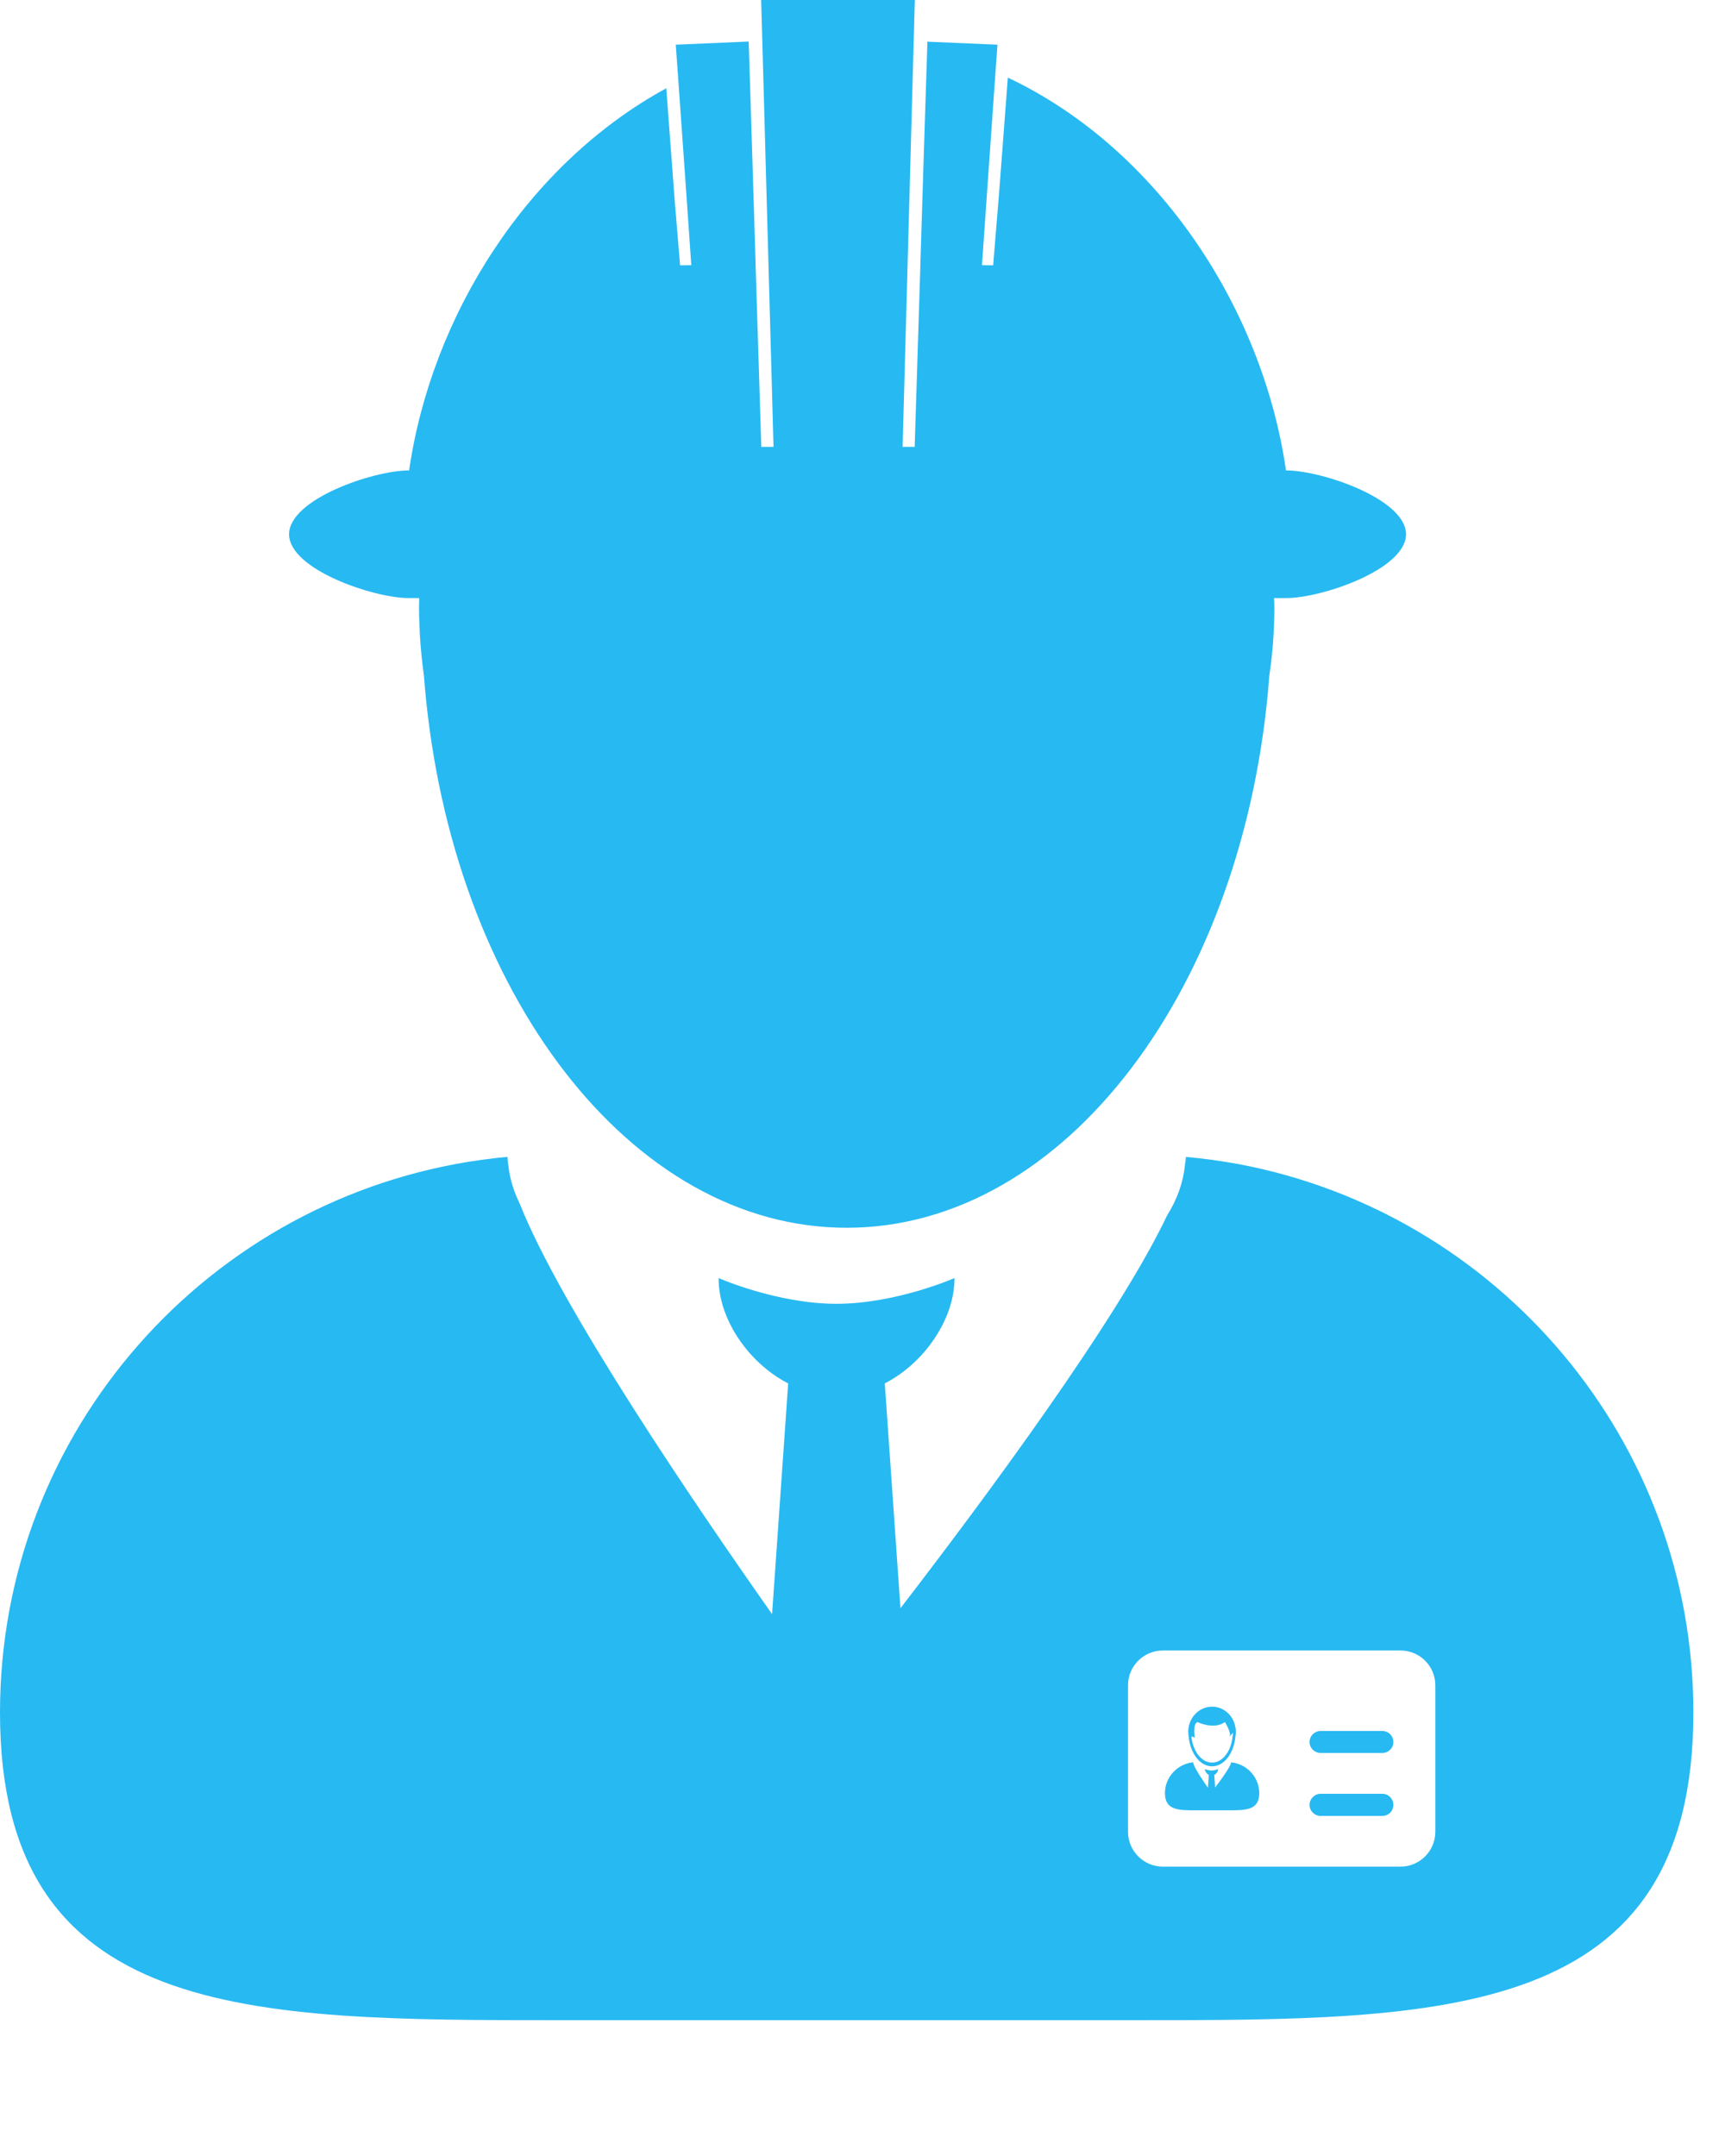 <?xml version="1.0" encoding="utf-8"?>
<!DOCTYPE svg PUBLIC "-//W3C//DTD SVG 1.1//EN" "http://www.w3.org/Graphics/SVG/1.1/DTD/svg11.dtd">
<svg version="1.1" baseProfile="full"
 xmlns="http://www.w3.org/2000/svg"
 xmlns:xlink="http://www.w3.org/1999/xlink"
 xmlns:ev="http://www.w3.org/2001/xml-events" 
  height="15px" 
  width="12px" 
>
<path fill="rgb( 39, 185, 242 )"
 d="M7.892,14.055 C7.892,14.055 3.888,14.055 3.888,14.055 C1.741,14.055 0,14.06 0,11.915 C0,9.954 1.455,8.333 3.346,8.07 C3.349,8.069 3.352,8.069 3.355,8.069 C3.413,8.061 3.471,8.054 3.53,8.049 C3.53,8.049 3.53,8.049 3.53,8.049 C3.468,8.054 3.407,8.062 3.346,8.07 C3.349,8.069 3.353,8.069 3.356,8.069 C3.413,8.061 3.471,8.054 3.53,8.049 C3.53,8.054 3.531,8.06 3.531,8.065 C3.532,8.082 3.535,8.097 3.537,8.113 C3.547,8.204 3.574,8.293 3.617,8.377 C3.617,8.377 3.617,8.377 3.617,8.377 C3.617,8.377 3.617,8.378 3.617,8.378 C3.902,9.096 4.827,10.457 5.371,11.23 C5.371,11.23 5.483,9.625 5.483,9.625 C5.324,9.543 5.188,9.408 5.1,9.252 C5.037,9.14 4.999,9.017 4.999,8.892 C4.999,8.892 5.405,9.071 5.819,9.071 C6.233,9.071 6.64,8.892 6.64,8.892 C6.64,9.027 6.595,9.16 6.522,9.279 C6.434,9.424 6.305,9.547 6.155,9.625 C6.155,9.625 6.264,11.189 6.264,11.189 C6.843,10.437 7.777,9.178 8.119,8.456 C8.188,8.346 8.23,8.23 8.243,8.108 C8.243,8.107 8.243,8.106 8.243,8.105 C8.244,8.096 8.245,8.088 8.247,8.079 C8.246,8.088 8.245,8.098 8.243,8.108 C8.243,8.107 8.243,8.106 8.243,8.105 C8.246,8.092 8.247,8.08 8.248,8.068 C8.248,8.067 8.248,8.066 8.248,8.064 C8.249,8.059 8.25,8.054 8.25,8.049 C8.374,8.06 8.496,8.077 8.616,8.099 C10.417,8.438 11.78,10.018 11.78,11.915 C11.78,14.06 10.039,14.055 7.892,14.055 ZM9.985,11.725 C9.985,11.591 9.876,11.483 9.742,11.483 C9.742,11.483 8.09,11.483 8.09,11.483 C7.956,11.483 7.847,11.591 7.847,11.725 C7.847,11.725 7.847,12.744 7.847,12.744 C7.847,12.878 7.956,12.987 8.09,12.987 C8.09,12.987 9.742,12.987 9.742,12.987 C9.876,12.987 9.985,12.878 9.985,12.744 C9.985,12.744 9.985,12.744 9.985,12.744 C9.985,12.744 9.985,11.725 9.985,11.725 ZM9.616,12.634 C9.616,12.634 9.187,12.634 9.187,12.634 C9.145,12.634 9.11,12.6 9.11,12.557 C9.11,12.557 9.11,12.557 9.11,12.557 C9.11,12.557 9.11,12.557 9.11,12.557 C9.11,12.515 9.145,12.48 9.187,12.48 C9.187,12.48 9.616,12.48 9.616,12.48 C9.659,12.48 9.693,12.515 9.693,12.557 C9.693,12.557 9.693,12.557 9.693,12.557 C9.693,12.557 9.693,12.557 9.693,12.557 C9.693,12.6 9.659,12.634 9.616,12.634 ZM9.187,12.196 C9.145,12.196 9.11,12.162 9.11,12.12 C9.11,12.077 9.145,12.043 9.187,12.043 C9.187,12.043 9.616,12.043 9.616,12.043 C9.659,12.043 9.693,12.077 9.693,12.12 C9.693,12.162 9.659,12.196 9.616,12.196 C9.616,12.196 9.187,12.196 9.187,12.196 ZM8.543,12.595 C8.543,12.595 8.32,12.595 8.32,12.595 C8.201,12.595 8.104,12.596 8.104,12.476 C8.104,12.422 8.124,12.372 8.158,12.334 C8.191,12.296 8.238,12.27 8.29,12.262 C8.294,12.262 8.297,12.261 8.3,12.261 C8.3,12.261 8.3,12.262 8.301,12.262 C8.301,12.263 8.301,12.264 8.301,12.265 C8.302,12.27 8.303,12.275 8.305,12.279 C8.321,12.319 8.373,12.395 8.403,12.438 C8.403,12.438 8.409,12.349 8.409,12.349 C8.4,12.344 8.393,12.337 8.388,12.328 C8.384,12.322 8.382,12.315 8.382,12.308 C8.382,12.308 8.405,12.318 8.428,12.318 C8.451,12.318 8.474,12.308 8.474,12.308 C8.474,12.308 8.473,12.308 8.473,12.308 C8.473,12.308 8.474,12.308 8.474,12.308 C8.474,12.315 8.471,12.323 8.467,12.33 C8.462,12.338 8.455,12.345 8.447,12.349 C8.447,12.349 8.453,12.436 8.453,12.436 C8.485,12.394 8.537,12.324 8.556,12.284 C8.56,12.278 8.562,12.271 8.563,12.264 C8.563,12.263 8.563,12.263 8.563,12.262 C8.563,12.262 8.563,12.261 8.563,12.261 C8.57,12.262 8.577,12.263 8.583,12.264 C8.684,12.283 8.76,12.371 8.76,12.476 C8.76,12.596 8.663,12.595 8.543,12.595 ZM8.432,12.289 C8.348,12.289 8.279,12.198 8.269,12.08 C8.268,12.078 8.268,12.076 8.268,12.075 C8.267,12.07 8.267,12.065 8.267,12.059 C8.266,12.056 8.266,12.052 8.266,12.048 C8.266,12.039 8.267,12.031 8.268,12.022 C8.28,11.938 8.349,11.874 8.432,11.874 C8.515,11.874 8.583,11.938 8.595,12.022 C8.597,12.031 8.597,12.039 8.597,12.048 C8.597,12.057 8.597,12.066 8.595,12.075 C8.586,12.195 8.517,12.289 8.432,12.289 ZM8.554,12.082 C8.567,12.053 8.521,11.981 8.521,11.981 C8.444,12.037 8.33,11.981 8.33,11.981 C8.295,11.995 8.312,12.092 8.311,12.091 C8.303,12.085 8.295,12.082 8.288,12.081 C8.298,12.184 8.358,12.263 8.432,12.263 C8.506,12.263 8.567,12.181 8.575,12.076 C8.576,12.069 8.577,12.062 8.577,12.055 C8.577,12.055 8.554,12.082 8.554,12.082 ZM8.248,8.067 C8.248,8.066 8.248,8.065 8.248,8.064 C8.248,8.063 8.248,8.062 8.248,8.061 C8.248,8.062 8.248,8.063 8.248,8.064 C8.248,8.065 8.248,8.066 8.248,8.067 ZM8.247,8.079 C8.247,8.075 8.248,8.071 8.248,8.067 C8.248,8.067 8.248,8.067 8.248,8.067 C8.248,8.071 8.247,8.075 8.247,8.079 ZM3.53,8.049 C3.53,8.049 3.53,8.049 3.53,8.049 C3.53,8.049 3.53,8.049 3.53,8.049 C3.53,8.049 3.53,8.049 3.53,8.049 ZM3.532,8.064 C3.532,8.065 3.532,8.065 3.532,8.065 C3.531,8.06 3.53,8.054 3.53,8.049 C3.53,8.049 3.53,8.049 3.53,8.049 C3.531,8.053 3.531,8.059 3.532,8.064 ZM8.25,8.049 C8.25,8.049 8.25,8.049 8.25,8.049 C8.25,8.049 8.25,8.049 8.25,8.049 C8.25,8.053 8.249,8.057 8.248,8.061 C8.249,8.057 8.25,8.053 8.25,8.049 ZM8.25,8.049 C8.25,8.049 8.25,8.049 8.25,8.049 C8.25,8.049 8.25,8.049 8.25,8.049 C8.25,8.049 8.25,8.049 8.25,8.049 ZM3.537,8.114 C3.537,8.114 3.537,8.114 3.537,8.113 C3.547,8.204 3.575,8.293 3.617,8.378 C3.617,8.378 3.617,8.377 3.617,8.377 C3.575,8.292 3.548,8.205 3.537,8.114 ZM8.948,4.161 C8.948,4.161 8.946,4.161 8.946,4.161 C8.946,4.161 8.863,4.161 8.863,4.161 C8.864,4.183 8.865,4.204 8.865,4.226 C8.865,4.387 8.853,4.546 8.83,4.701 C8.668,6.861 7.413,8.542 5.89,8.542 C4.386,8.542 3.144,6.904 2.956,4.784 C2.954,4.756 2.951,4.728 2.949,4.7 C2.936,4.608 2.927,4.515 2.921,4.421 C2.918,4.356 2.915,4.291 2.915,4.226 C2.915,4.204 2.916,4.183 2.916,4.161 C2.916,4.161 2.846,4.161 2.846,4.161 C2.846,4.161 2.844,4.161 2.844,4.161 C2.599,4.161 2.011,3.962 2.011,3.717 C2.011,3.472 2.599,3.273 2.844,3.273 C2.844,3.273 2.846,3.273 2.846,3.273 C3.002,2.196 3.666,1.143 4.635,0.614 C4.635,0.614 4.693,1.389 4.693,1.389 C4.693,1.389 4.731,1.846 4.731,1.846 C4.731,1.846 4.809,1.845 4.809,1.845 C4.809,1.845 4.773,1.327 4.773,1.327 C4.773,1.327 4.718,0.548 4.718,0.548 C4.718,0.548 4.701,0.311 4.701,0.311 C4.701,0.311 5.208,0.289 5.208,0.289 C5.208,0.289 5.21,0.345 5.21,0.345 C5.21,0.345 5.236,1.174 5.236,1.174 C5.236,1.174 5.256,1.825 5.256,1.825 C5.256,1.825 5.257,1.865 5.257,1.865 C5.257,1.865 5.296,3.109 5.296,3.109 C5.296,3.109 5.381,3.109 5.381,3.109 C5.381,3.109 5.327,1.154 5.327,1.154 C5.327,1.154 5.304,0.319 5.304,0.319 C5.304,0.319 5.295,0 5.295,0 C5.295,0 6.364,0 6.364,0 C6.364,0 6.356,0.289 6.356,0.289 C6.356,0.289 6.333,1.133 6.333,1.133 C6.333,1.133 6.279,3.109 6.279,3.109 C6.279,3.109 6.363,3.109 6.363,3.109 C6.363,3.109 6.402,1.866 6.402,1.866 C6.402,1.866 6.403,1.826 6.403,1.826 C6.403,1.826 6.424,1.149 6.424,1.149 C6.424,1.149 6.451,0.31 6.451,0.31 C6.451,0.31 6.451,0.29 6.451,0.29 C6.451,0.29 6.939,0.311 6.939,0.311 C6.939,0.311 6.927,0.475 6.927,0.475 C6.927,0.475 6.871,1.273 6.871,1.273 C6.871,1.273 6.831,1.845 6.831,1.845 C6.831,1.845 6.909,1.846 6.909,1.846 C6.909,1.846 6.951,1.333 6.951,1.333 C6.951,1.333 7.011,0.54 7.011,0.54 C8.054,1.033 8.783,2.143 8.946,3.273 C8.946,3.273 8.948,3.273 8.948,3.273 C9.194,3.273 9.781,3.472 9.781,3.717 C9.781,3.962 9.194,4.161 8.948,4.161 ZM8.501,4.341 C8.501,4.341 8.083,4.82 8.083,4.82 C8.12,4.739 8.13,4.638 8.121,4.525 C8.112,4.412 8.083,4.288 8.044,4.161 C8.044,4.161 3.659,4.161 3.659,4.161 C3.659,4.161 3.659,4.161 3.659,4.161 C3.659,4.161 3.659,4.161 3.659,4.161 C3.662,4.603 3.729,5.001 3.729,5.001 C3.729,5.001 3.662,4.603 3.659,4.161 C3.659,4.161 8.044,4.161 8.044,4.161 C8.083,4.288 8.112,4.412 8.121,4.525 C8.13,4.638 8.12,4.739 8.083,4.82 C8.083,4.82 8.083,4.82 8.083,4.82 C8.083,4.82 8.083,4.82 8.083,4.82 C8.083,4.82 8.501,4.341 8.501,4.341 C8.499,4.468 8.489,4.593 8.471,4.716 C8.329,6.612 7.228,8.087 5.89,8.087 C7.228,8.087 8.329,6.612 8.471,4.716 C8.489,4.594 8.499,4.468 8.501,4.341 C8.501,4.341 8.501,4.341 8.501,4.341 C8.501,4.341 8.501,4.341 8.501,4.341 Z "/>
</svg>
